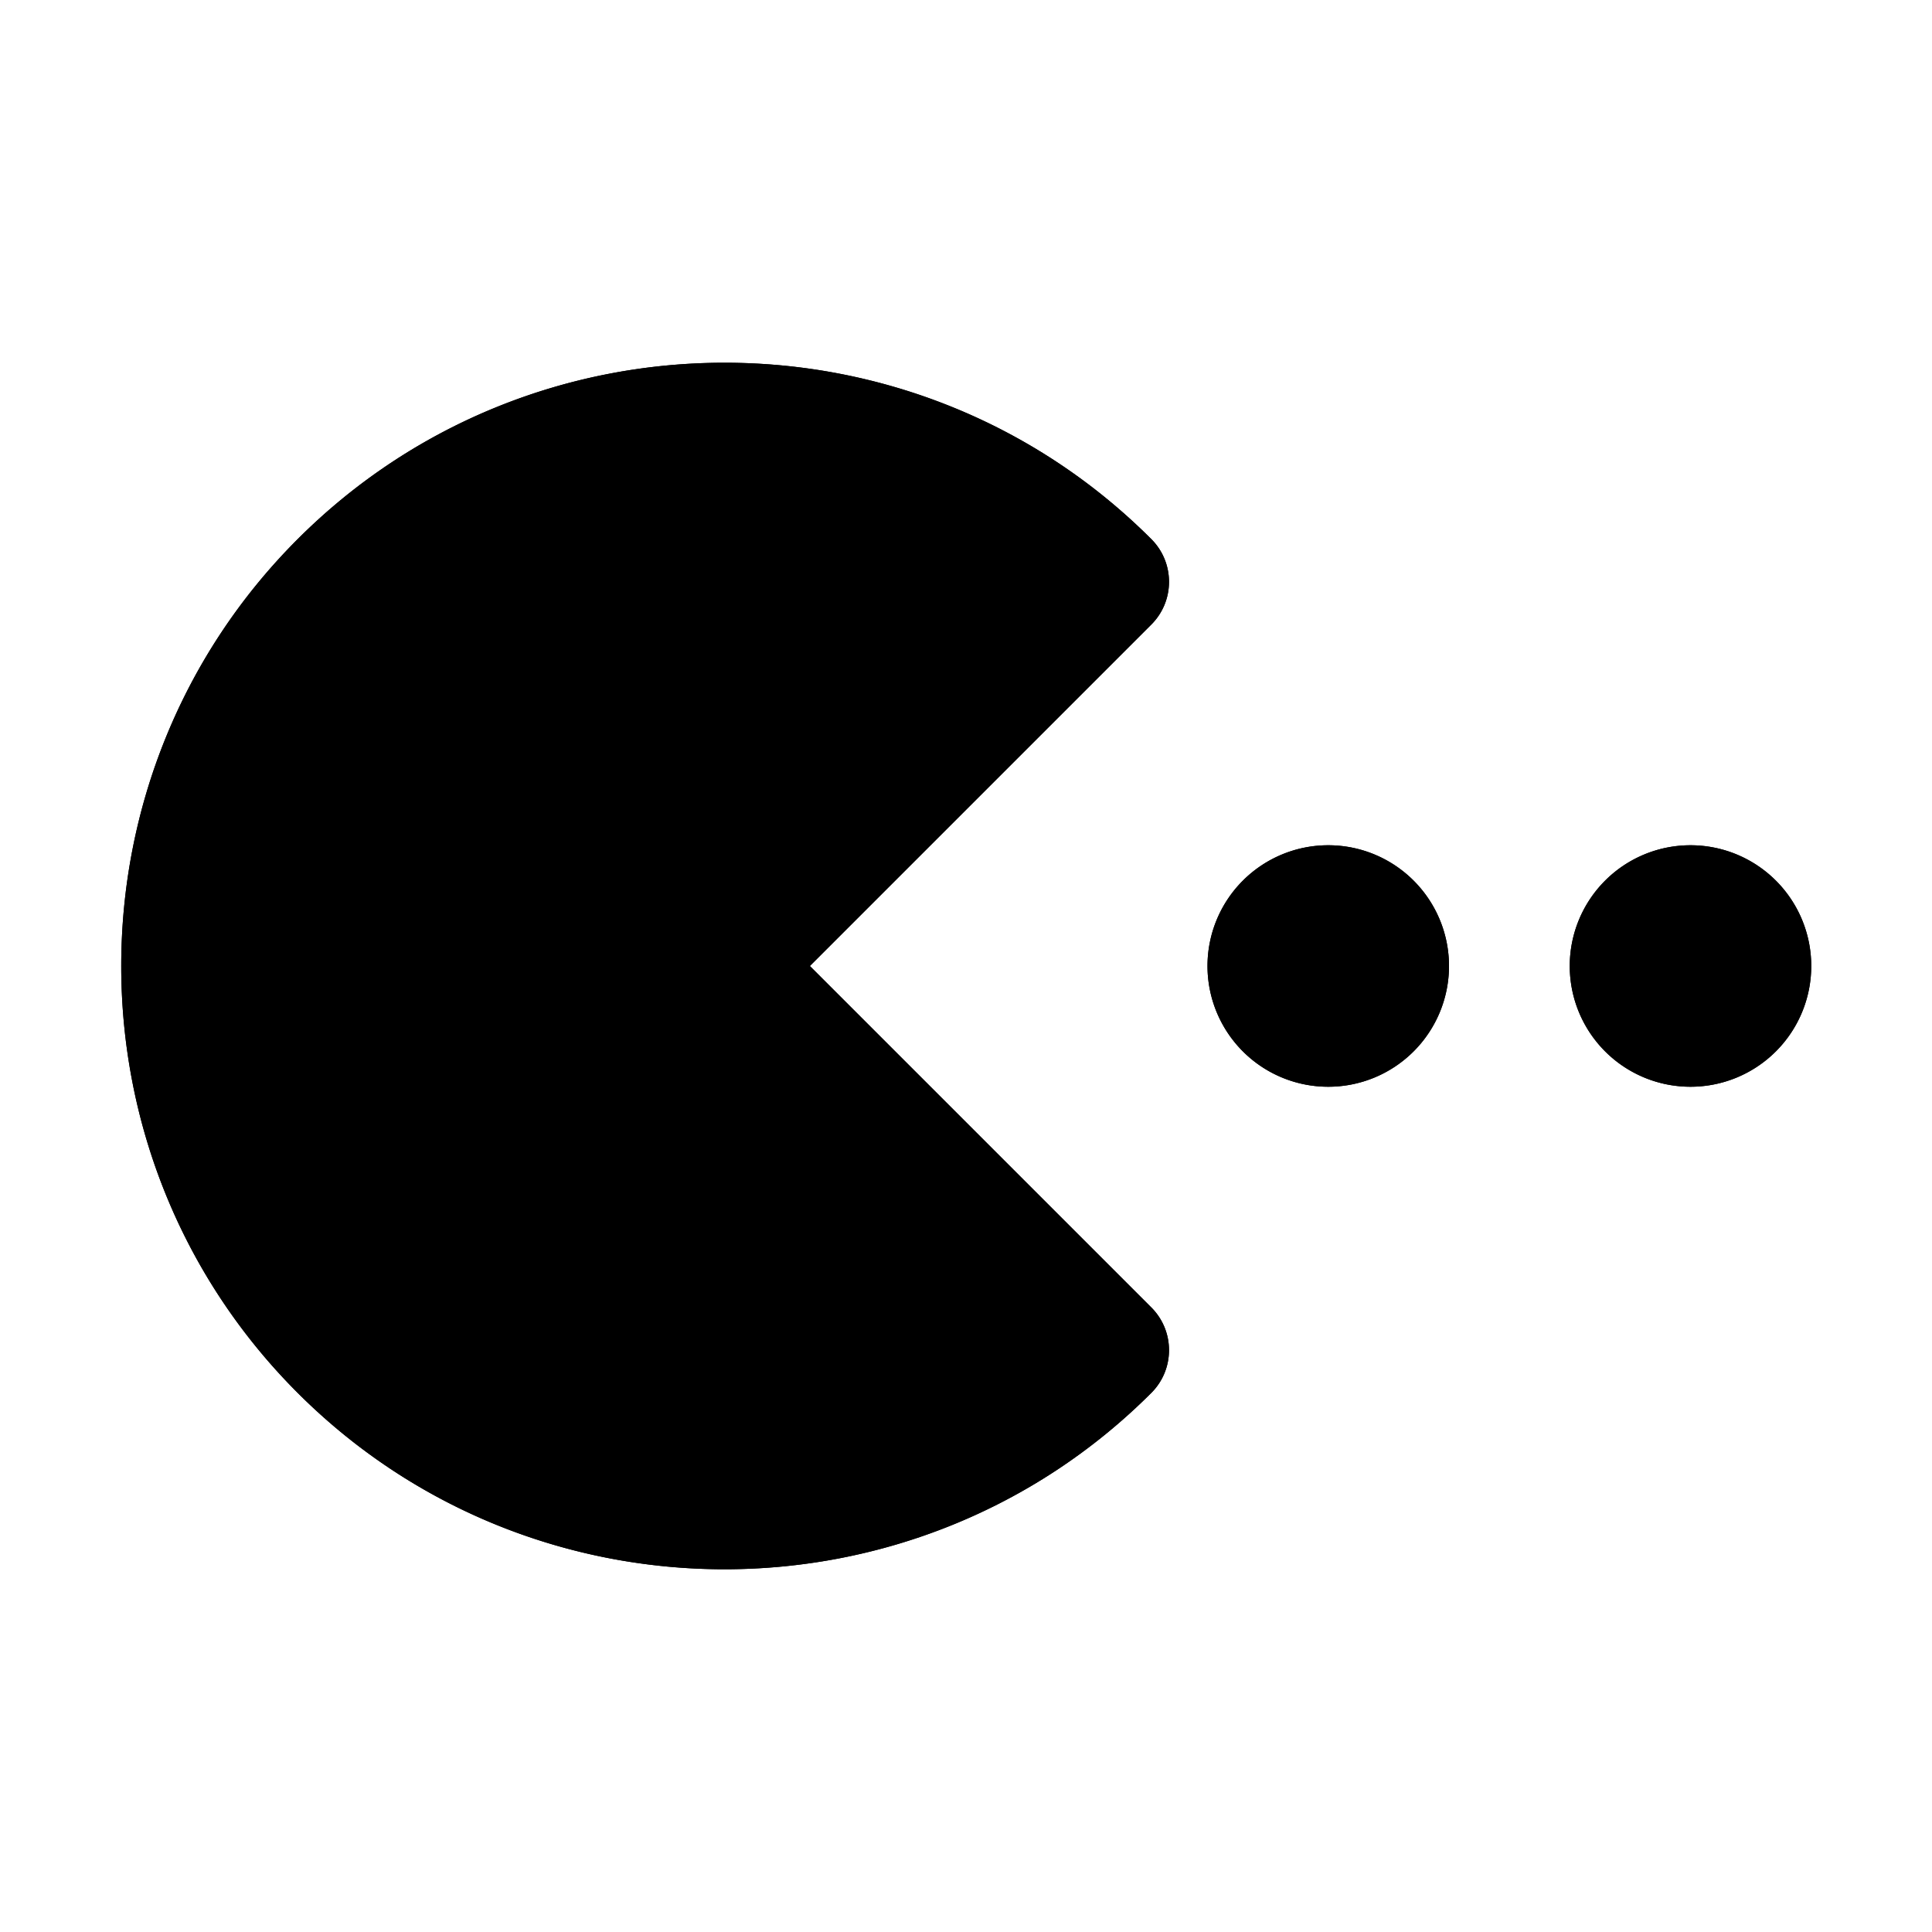 <?xml version="1.0" encoding="utf-8" ?>
<svg baseProfile="full" height="16" version="1.1" width="16" xmlns="http://www.w3.org/2000/svg" xmlns:ev="http://www.w3.org/2001/xml-events" xmlns:xlink="http://www.w3.org/1999/xlink"><defs /><path d="m 486,307.004 c -1.281,0 -2.561,0.487 -3.535,1.461 -1.948,1.948 -1.948,5.122 0,7.07 1.948,1.948 5.122,1.948 7.07,0 0.195,-0.195 0.195,-0.512 0,-0.707 L 486.707,312 l 2.828,-2.828 c 0.195,-0.195 0.195,-0.512 0,-0.707 -0.974,-0.974 -2.255,-1.461 -3.535,-1.461 z M 491,311 a 1,1 0 0 0 -1,1 1,1 0 0 0 1,1 1,1 0 0 0 1,-1 1,1 0 0 0 -1,-1 z m 3,0 a 1,1 0 0 0 -1,1 1,1 0 0 0 1,1 1,1 0 0 0 1,-1 1,1 0 0 0 -1,-1 z" fill="#000" transform="translate(8.0,8.0) translate(-488.0,-312.0)" /><path d="m 486,307.004 c -1.281,0 -2.561,0.487 -3.535,1.461 -1.948,1.948 -1.948,5.122 0,7.07 1.948,1.948 5.122,1.948 7.07,0 0.195,-0.195 0.195,-0.512 0,-0.707 L 486.707,312 l 2.828,-2.828 c 0.195,-0.195 0.195,-0.512 0,-0.707 -0.974,-0.974 -2.255,-1.461 -3.535,-1.461 z M 491,311 a 1,1 0 0 0 -1,1 1,1 0 0 0 1,1 1,1 0 0 0 1,-1 1,1 0 0 0 -1,-1 z m 3,0 a 1,1 0 0 0 -1,1 1,1 0 0 0 1,1 1,1 0 0 0 1,-1 1,1 0 0 0 -1,-1 z" fill="#000" transform="translate(8.0,8.0) translate(-488.0,-312.0)" /></svg>